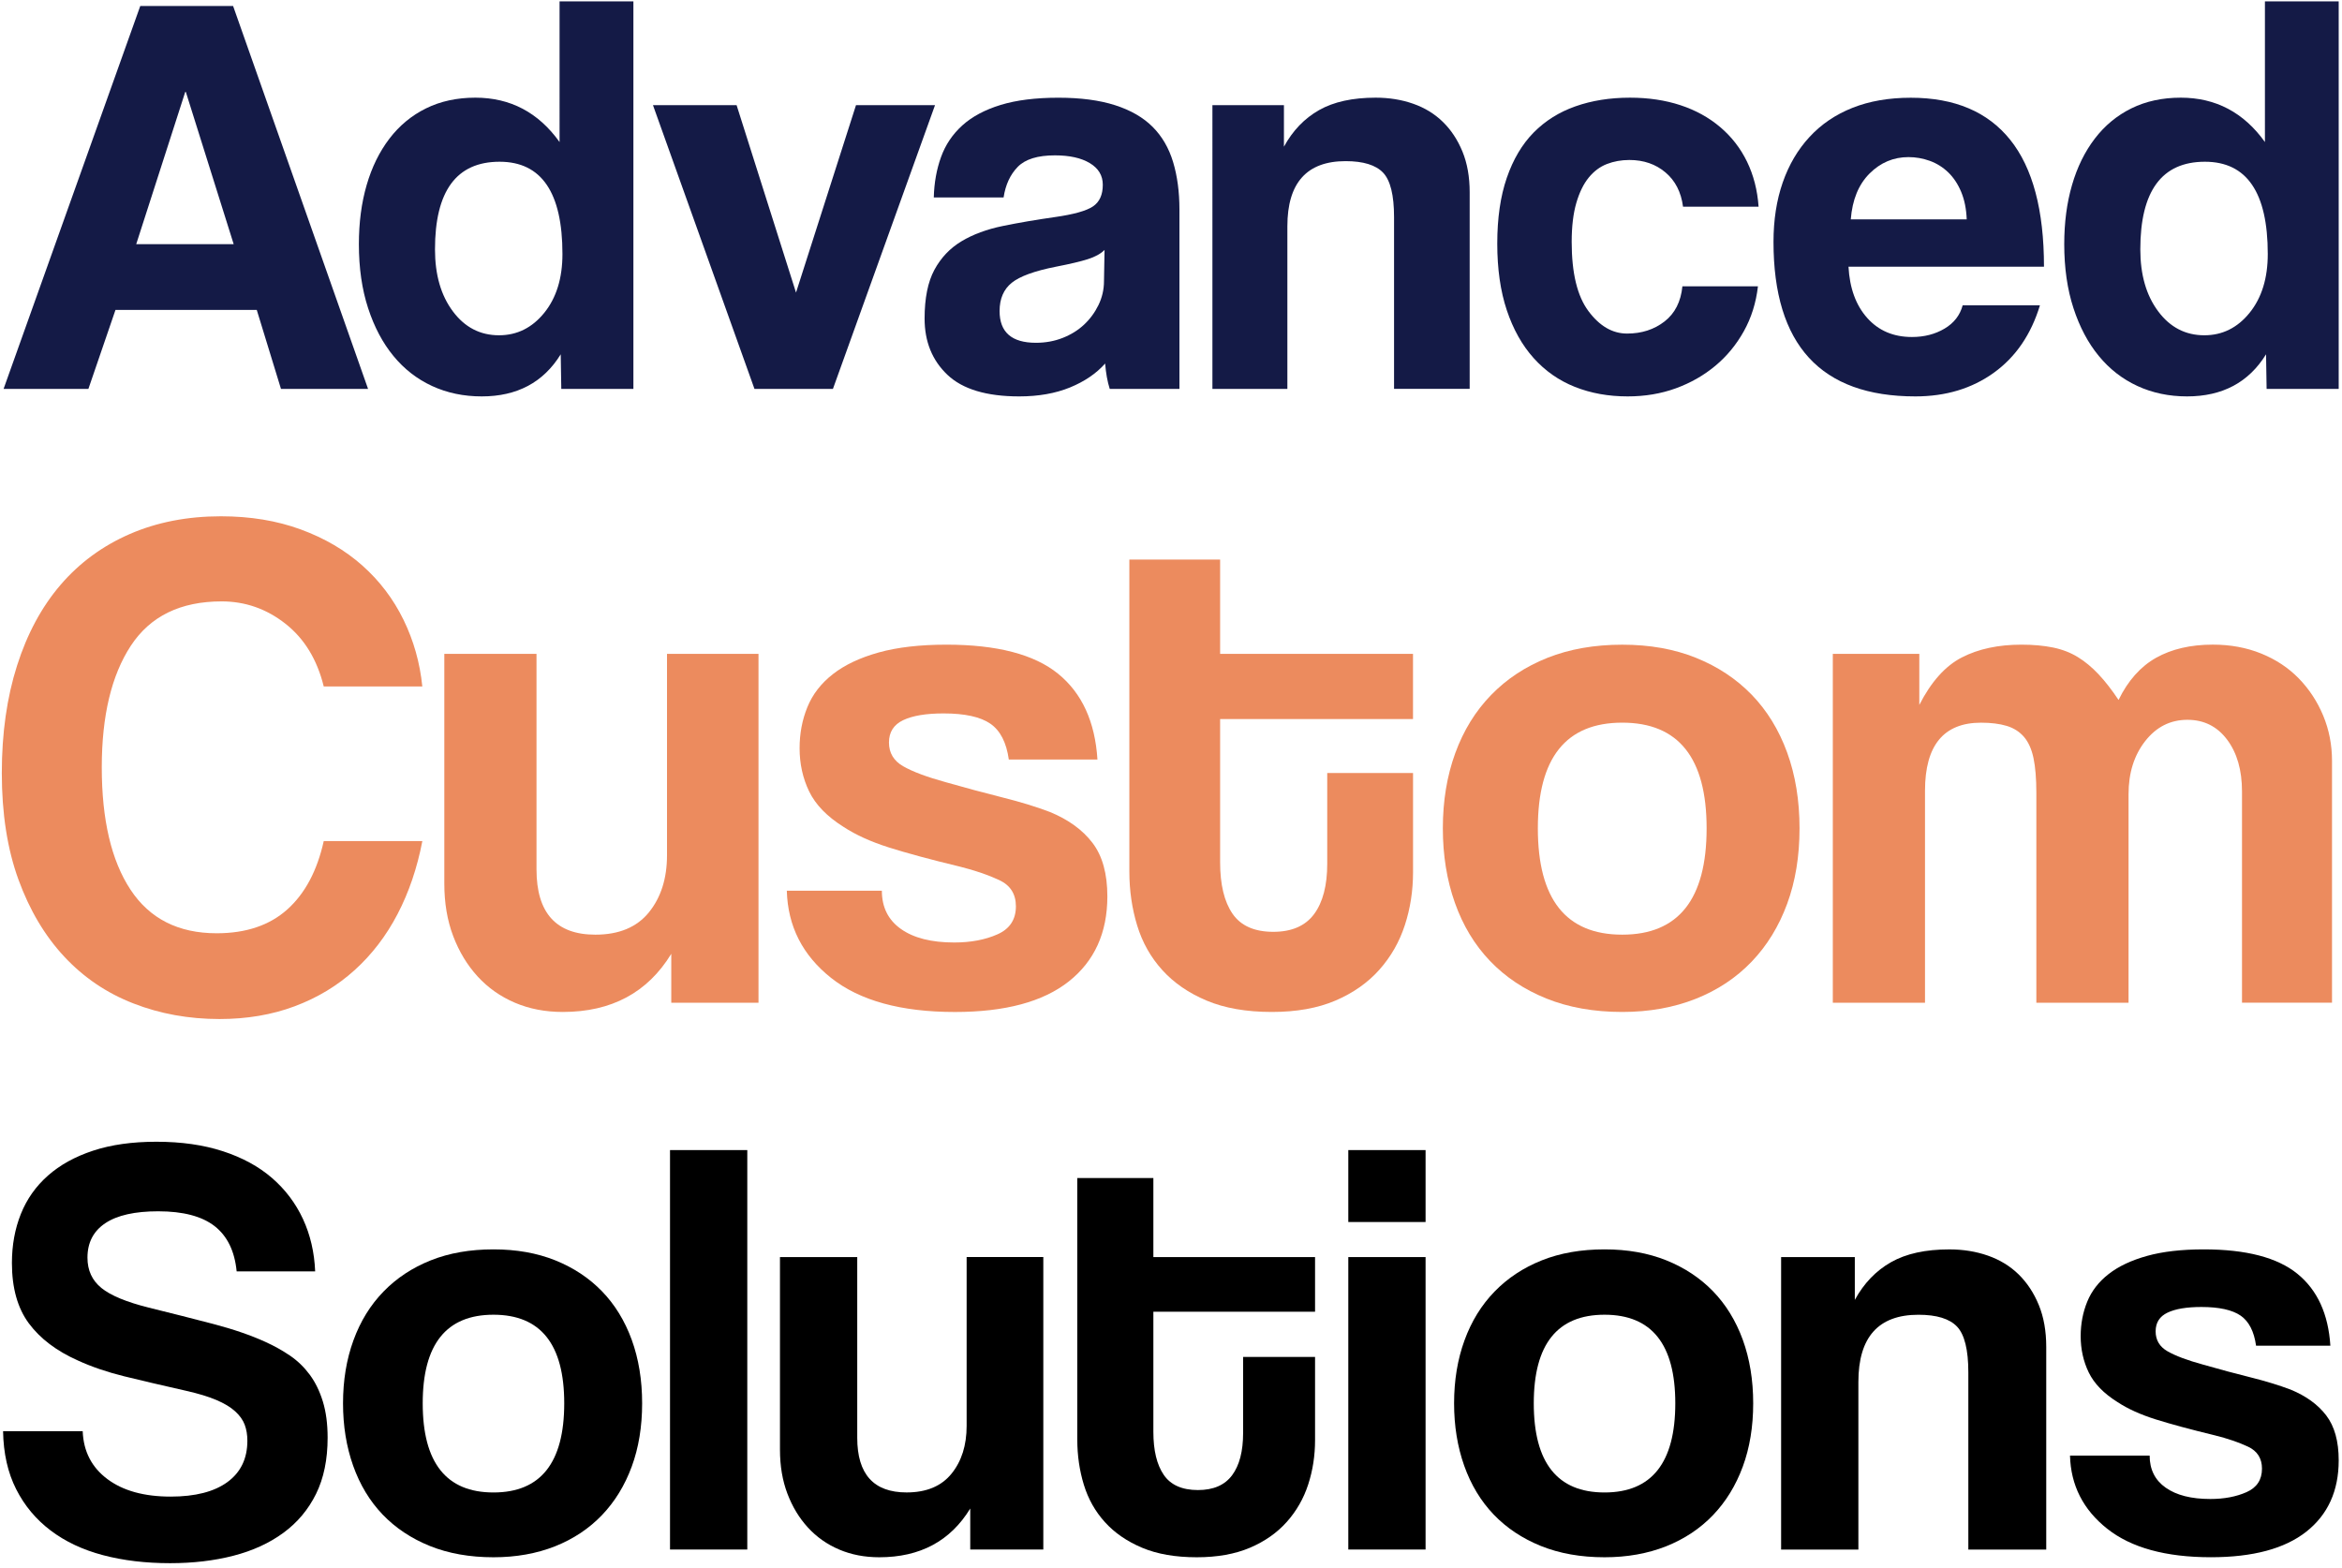 <?xml version="1.0" encoding="utf-8"?>
<!-- Generator: Adobe Illustrator 26.2.1, SVG Export Plug-In . SVG Version: 6.00 Build 0)  -->
<svg version="1.1" id="Layer_1" xmlns="http://www.w3.org/2000/svg" xmlns:xlink="http://www.w3.org/1999/xlink" x="0px" y="0px"
	 viewBox="0 0 708 474" style="enable-background:new 0 0 708 474;" xml:space="preserve">
<style type="text/css">
	.st0{fill:#141A46;}
	.st1{fill:#EC8B5E;}
</style>
<g>
	<g>
		<path d="M71.54,384.38c-0.6-6.11-2.82-10.66-6.65-13.66c-3.84-2.99-9.52-4.49-17.07-4.49c-7.07,0-12.4,1.2-15.99,3.6
			c-3.59,2.4-5.39,5.87-5.39,10.42c0,3.84,1.41,6.89,4.22,9.17c2.81,2.28,7.58,4.25,14.29,5.93c6.83,1.68,13.33,3.33,19.5,4.94
			c6.17,1.62,11.47,3.45,15.9,5.48c2.63,1.2,5.09,2.58,7.37,4.13c2.27,1.56,4.25,3.48,5.93,5.75c1.68,2.28,2.99,4.97,3.95,8.09
			c0.96,3.12,1.44,6.77,1.44,10.96c0,6.59-1.17,12.25-3.5,16.98c-2.34,4.73-5.63,8.66-9.88,11.77c-4.25,3.12-9.29,5.42-15.1,6.92
			c-5.81,1.5-12.19,2.25-19.14,2.25c-7.43,0-14.2-0.81-20.31-2.43c-6.11-1.62-11.38-4.1-15.81-7.46
			c-4.43-3.35-7.91-7.52-10.42-12.49c-2.52-4.97-3.84-10.81-3.95-17.52H25c0.24,6.11,2.72,10.93,7.46,14.47
			c4.73,3.54,11.11,5.3,19.14,5.3c7.43,0,13.15-1.47,17.16-4.4c4.01-2.93,6.02-7.1,6.02-12.49c0-1.8-0.27-3.41-0.81-4.85
			c-0.54-1.44-1.5-2.79-2.88-4.04c-1.38-1.26-3.27-2.4-5.66-3.42c-2.4-1.02-5.45-1.95-9.17-2.79c-7.43-1.68-13.69-3.14-18.78-4.4
			c-5.09-1.26-9.74-2.84-13.93-4.76c-6.47-2.88-11.41-6.62-14.83-11.23c-3.41-4.61-5.12-10.69-5.12-18.24
			c0-5.39,0.9-10.33,2.7-14.83c1.8-4.49,4.52-8.36,8.18-11.59c3.65-3.24,8.2-5.75,13.66-7.55c5.45-1.8,11.83-2.7,19.14-2.7
			c7.55,0,14.26,0.96,20.13,2.88c5.87,1.92,10.81,4.61,14.83,8.09c4.01,3.48,7.13,7.61,9.35,12.4c2.22,4.79,3.44,10.06,3.68,15.82
			H71.54z"/>
	</g>
	<g>
		<path d="M149.18,470.83c-7.19,0-13.6-1.14-19.23-3.41c-5.63-2.28-10.4-5.45-14.29-9.52c-3.89-4.07-6.86-8.99-8.9-14.74
			c-2.04-5.75-3.06-12.04-3.06-18.87c0-6.95,1.05-13.3,3.15-19.05c2.09-5.75,5.12-10.66,9.08-14.74c3.95-4.07,8.72-7.22,14.29-9.44
			c5.57-2.22,11.89-3.32,18.96-3.32c6.95,0,13.18,1.11,18.69,3.32c5.51,2.22,10.21,5.33,14.11,9.35c3.89,4.02,6.89,8.9,8.99,14.65
			c2.09,5.75,3.15,12.16,3.15,19.23c0,7.07-1.05,13.45-3.15,19.14c-2.1,5.69-5.09,10.57-8.99,14.65c-3.9,4.07-8.63,7.22-14.2,9.44
			C162.21,469.72,156.01,470.83,149.18,470.83z M149.18,451.24c14.26,0,21.39-8.99,21.39-26.96c0-17.85-7.13-26.78-21.39-26.78
			c-14.26,0-21.39,8.93-21.39,26.78C127.79,442.25,134.92,451.24,149.18,451.24z"/>
	</g>
	<g>
		<path d="M202.55,468.49V347.72h23.36v120.77H202.55z"/>
	</g>
	<g>
		<path d="M293.31,468.49v-12.4c-5.99,9.83-15.16,14.74-27.5,14.74c-4.43,0-8.48-0.78-12.13-2.34c-3.66-1.56-6.8-3.77-9.44-6.65
			c-2.64-2.88-4.7-6.29-6.2-10.24c-1.5-3.95-2.25-8.38-2.25-13.3v-58.23h23.36v54.63c0,11.02,4.97,16.53,14.92,16.53
			c5.99,0,10.51-1.89,13.57-5.66c3.06-3.77,4.58-8.6,4.58-14.47v-51.04h23.18v88.42H293.31z"/>
	</g>
	<g>
		<path d="M375.8,410.26h21.75v25.16c0,4.67-0.69,9.14-2.07,13.39c-1.38,4.25-3.54,8.03-6.47,11.32c-2.94,3.3-6.65,5.9-11.14,7.82
			c-4.49,1.91-9.86,2.88-16.08,2.88c-6.47,0-11.98-0.96-16.53-2.88c-4.55-1.92-8.3-4.49-11.23-7.73c-2.94-3.24-5.06-7.01-6.38-11.32
			c-1.32-4.31-1.98-8.86-1.98-13.66v-79.07h23v23.9h48.88v16.53h-48.88v36.3c0,5.63,1.05,9.97,3.15,13.03
			c2.09,3.05,5.54,4.58,10.33,4.58c4.67,0,8.12-1.5,10.33-4.49c2.22-2.99,3.32-7.25,3.32-12.76V410.26z"/>
	</g>
	<g>
		<path d="M407.6,369.47v-21.75h23.36v21.75H407.6z M407.6,468.49v-88.42h23.36v88.42H407.6z"/>
	</g>
	<g>
		<path d="M485.06,470.83c-7.19,0-13.6-1.14-19.23-3.41c-5.63-2.28-10.4-5.45-14.29-9.52c-3.89-4.07-6.86-8.99-8.9-14.74
			c-2.04-5.75-3.06-12.04-3.06-18.87c0-6.95,1.05-13.3,3.15-19.05c2.09-5.75,5.12-10.66,9.08-14.74c3.95-4.07,8.72-7.22,14.29-9.44
			c5.57-2.22,11.89-3.32,18.96-3.32c6.95,0,13.18,1.11,18.69,3.32c5.51,2.22,10.21,5.33,14.11,9.35c3.89,4.02,6.89,8.9,8.99,14.65
			c2.09,5.75,3.15,12.16,3.15,19.23c0,7.07-1.05,13.45-3.15,19.14c-2.1,5.69-5.09,10.57-8.99,14.65c-3.9,4.07-8.63,7.22-14.2,9.44
			C498.09,469.72,491.89,470.83,485.06,470.83z M485.06,451.24c14.26,0,21.39-8.99,21.39-26.96c0-17.85-7.13-26.78-21.39-26.78
			c-14.26,0-21.39,8.93-21.39,26.78C463.67,442.25,470.8,451.24,485.06,451.24z"/>
	</g>
	<g>
		<path d="M595.04,468.49v-53.55c0-6.83-1.14-11.44-3.41-13.84c-2.28-2.4-6.17-3.59-11.68-3.59c-12.1,0-18.15,6.77-18.15,20.31
			v50.68h-23.36v-88.42h22.28v12.94c2.75-5.03,6.41-8.83,10.96-11.41c4.55-2.58,10.42-3.86,17.61-3.86c4.19,0,8.09,0.63,11.68,1.89
			c3.59,1.26,6.68,3.14,9.26,5.66c2.57,2.52,4.61,5.6,6.11,9.26c1.5,3.66,2.25,7.88,2.25,12.67v61.28H595.04z"/>
	</g>
	<g>
		<path d="M682.02,406.85c-0.6-4.31-2.16-7.34-4.67-9.08c-2.52-1.73-6.47-2.61-11.86-2.61c-4.43,0-7.85,0.57-10.24,1.71
			c-2.4,1.14-3.59,3.03-3.59,5.66c0,2.64,1.2,4.65,3.59,6.02c2.39,1.38,5.99,2.73,10.78,4.04c5.03,1.44,9.82,2.73,14.38,3.86
			c4.55,1.14,8.56,2.37,12.04,3.68c4.67,1.92,8.27,4.52,10.78,7.82c2.52,3.3,3.77,7.82,3.77,13.57c0,9.23-3.27,16.42-9.79,21.57
			c-6.53,5.15-16.15,7.73-28.85,7.73c-13.66,0-24.11-2.88-31.36-8.63c-7.25-5.75-10.99-13.12-11.23-22.1h24.08
			c0,4.2,1.62,7.43,4.85,9.7c3.23,2.28,7.73,3.42,13.48,3.42c4.19,0,7.85-0.69,10.96-2.07c3.11-1.38,4.67-3.74,4.67-7.1
			c0-3.11-1.41-5.33-4.22-6.65c-2.82-1.32-6.14-2.45-9.97-3.41c-7.43-1.8-13.42-3.42-17.97-4.85c-4.56-1.44-8.39-3.17-11.5-5.21
			c-4.2-2.63-7.1-5.63-8.72-8.98c-1.62-3.35-2.43-7.01-2.43-10.96c0-3.71,0.66-7.19,1.98-10.42c1.32-3.24,3.47-6.02,6.47-8.36
			c2.99-2.34,6.86-4.16,11.59-5.48c4.73-1.32,10.45-1.98,17.16-1.98c12.82,0,22.25,2.46,28.3,7.37c6.05,4.91,9.37,12.16,9.98,21.75
			H682.02z"/>
	</g>
</g>
<g>
	<path class="st0" d="M84.94,117.58L77.62,93.7H34.91l-8.19,23.89H1.08L42.4,1.82h28.07l40.8,115.77H84.94z M56.18,27.8H56
		L41.18,73.82h29.46L56.18,27.8z"/>
	<path class="st0" d="M169.68,117.58l-0.17-10.46c-5.23,8.49-13.19,12.73-23.89,12.73c-5.46,0-10.46-1.05-14.99-3.14
		c-4.53-2.09-8.43-5.11-11.68-9.07c-3.26-3.95-5.81-8.77-7.67-14.47c-1.86-5.69-2.79-12.14-2.79-19.35c0-6.51,0.78-12.47,2.35-17.87
		c1.57-5.41,3.86-10.08,6.89-14.04c3.02-3.95,6.71-7,11.07-9.15c4.36-2.15,9.33-3.23,14.91-3.23c10.58,0,19.06,4.48,25.45,13.42
		V0.42h22.32v117.16H169.68z M150.85,101.37c5.46,0,10.02-2.27,13.69-6.8c3.66-4.53,5.49-10.46,5.49-17.78
		c0-18.6-6.34-27.89-19-27.89c-13.02,0-19.53,8.83-19.53,26.5c0,7.67,1.8,13.92,5.41,18.74C140.5,98.96,145.15,101.37,150.85,101.37
		z"/>
	<path class="st0" d="M228.08,117.58L197.4,31.8h25.28l17.96,56.66l18.13-56.66h23.89l-30.86,85.78H228.08z"/>
	<path class="st0" d="M335.48,117.58c-0.7-2.21-1.16-4.76-1.39-7.67c-2.68,3.02-6.22,5.43-10.64,7.24c-4.42,1.8-9.53,2.7-15.34,2.7
		c-9.88,0-17.12-2.18-21.71-6.54c-4.59-4.36-6.89-10.02-6.89-17c0-6.16,0.99-11.07,2.96-14.73c1.98-3.66,4.71-6.54,8.19-8.63
		c3.49-2.09,7.64-3.63,12.47-4.62c4.82-0.99,10.08-1.89,15.78-2.7c5.69-0.81,9.53-1.89,11.51-3.23c1.98-1.34,2.96-3.51,2.96-6.54
		c0-2.79-1.31-4.97-3.92-6.54c-2.61-1.57-6.13-2.35-10.55-2.35c-5.23,0-8.98,1.16-11.25,3.49c-2.27,2.33-3.69,5.41-4.27,9.24h-21.1
		c0.11-4.42,0.84-8.48,2.18-12.2c1.34-3.72,3.49-6.91,6.45-9.59c2.96-2.67,6.83-4.73,11.59-6.19c4.76-1.45,10.58-2.18,17.43-2.18
		c6.74,0,12.47,0.76,17.17,2.27c4.71,1.51,8.48,3.69,11.33,6.54c2.85,2.85,4.91,6.39,6.19,10.63c1.28,4.24,1.92,9.04,1.92,14.38
		v54.22H335.48z M333.91,75.57c-1.16,1.16-2.85,2.09-5.06,2.79c-2.21,0.7-5.41,1.46-9.59,2.27c-6.51,1.28-10.98,2.91-13.42,4.88
		c-2.44,1.98-3.66,4.82-3.66,8.54c0,6.39,3.66,9.59,10.98,9.59c2.9,0,5.61-0.49,8.11-1.48c2.5-0.99,4.65-2.32,6.45-4.01
		c1.8-1.68,3.25-3.66,4.36-5.93c1.1-2.27,1.66-4.68,1.66-7.24L333.91,75.57z"/>
	<path class="st0" d="M421.43,117.58V65.63c0-6.63-1.11-11.1-3.31-13.42c-2.21-2.32-5.99-3.49-11.33-3.49
		c-11.74,0-17.61,6.57-17.61,19.7v49.17h-22.66V31.8h21.62v12.55c2.67-4.88,6.22-8.57,10.64-11.07c4.42-2.5,10.11-3.75,17.09-3.75
		c4.07,0,7.85,0.61,11.33,1.83c3.49,1.22,6.48,3.05,8.98,5.49c2.5,2.44,4.47,5.43,5.93,8.98c1.45,3.55,2.18,7.64,2.18,12.29v59.45
		H421.43z"/>
	<path class="st0" d="M531.44,86.55c-0.58,5-2,9.53-4.27,13.6c-2.27,4.07-5.14,7.56-8.63,10.46c-3.49,2.91-7.47,5.17-11.94,6.8
		c-4.47,1.63-9.33,2.44-14.56,2.44c-5.81,0-11.13-0.96-15.95-2.88c-4.82-1.92-8.98-4.82-12.47-8.72c-3.49-3.89-6.19-8.72-8.11-14.47
		c-1.92-5.75-2.88-12.47-2.88-20.14c0-7.67,0.96-14.3,2.88-19.87c1.92-5.58,4.62-10.14,8.11-13.69c3.49-3.54,7.7-6.19,12.64-7.93
		c4.94-1.74,10.43-2.62,16.48-2.62c5.58,0,10.66,0.76,15.26,2.27c4.59,1.51,8.6,3.72,12.03,6.63c3.43,2.91,6.13,6.39,8.11,10.46
		c1.97,4.07,3.14,8.6,3.49,13.6h-22.84c-0.58-4.42-2.35-7.87-5.32-10.37c-2.96-2.5-6.6-3.75-10.9-3.75c-2.44,0-4.71,0.41-6.8,1.22
		c-2.09,0.81-3.92,2.18-5.49,4.1c-1.57,1.92-2.82,4.48-3.75,7.67c-0.93,3.2-1.4,7.12-1.4,11.77c0,9.41,1.68,16.39,5.06,20.92
		c3.37,4.53,7.26,6.8,11.68,6.8c4.42,0,8.19-1.22,11.33-3.66c3.14-2.44,4.94-5.98,5.4-10.63H531.44z"/>
	<path class="st0" d="M558.81,80.62c0.35,6.51,2.24,11.68,5.67,15.52c3.43,3.84,7.93,5.75,13.51,5.75c3.72,0,7-0.84,9.85-2.53
		c2.85-1.68,4.68-4.04,5.49-7.06h23.36c-2.68,8.83-7.32,15.63-13.95,20.4c-6.62,4.77-14.53,7.15-23.71,7.15
		c-28.59,0-42.89-15.57-42.89-46.72c0-6.63,0.93-12.61,2.79-17.96c1.86-5.34,4.56-9.94,8.11-13.77c3.54-3.84,7.87-6.77,12.99-8.8
		c5.11-2.03,10.98-3.05,17.61-3.05c13.25,0,23.27,4.24,30.07,12.73c6.8,8.49,10.2,21.27,10.2,38.36H558.81z M594.55,66.33
		c-0.12-3.14-0.67-5.9-1.66-8.28c-0.99-2.38-2.3-4.36-3.92-5.93c-1.63-1.57-3.49-2.73-5.58-3.49c-2.09-0.75-4.25-1.13-6.45-1.13
		c-4.53,0-8.46,1.66-11.77,4.97c-3.31,3.31-5.2,7.93-5.67,13.86H594.55z"/>
	<path class="st0" d="M685.21,117.58l-0.17-10.46c-5.23,8.49-13.19,12.73-23.88,12.73c-5.47,0-10.46-1.05-14.99-3.14
		c-4.53-2.09-8.43-5.11-11.68-9.07c-3.26-3.95-5.81-8.77-7.67-14.47c-1.86-5.69-2.79-12.14-2.79-19.35c0-6.51,0.78-12.47,2.35-17.87
		c1.57-5.41,3.86-10.08,6.89-14.04c3.02-3.95,6.71-7,11.07-9.15c4.36-2.15,9.33-3.23,14.91-3.23c10.57,0,19.06,4.48,25.45,13.42
		V0.42H707v117.16H685.21z M666.38,101.37c5.46,0,10.03-2.27,13.69-6.8c3.66-4.53,5.49-10.46,5.49-17.78c0-18.6-6.34-27.89-19-27.89
		c-13.02,0-19.53,8.83-19.53,26.5c0,7.67,1.8,13.92,5.41,18.74C656.03,98.96,660.68,101.37,666.38,101.37z"/>
</g>
<g>
	<path class="st1" d="M127.68,254.29c-1.57,8.15-4.07,15.51-7.5,22.08c-3.43,6.58-7.75,12.22-12.97,16.94
		c-5.22,4.72-11.25,8.36-18.12,10.93c-6.86,2.57-14.44,3.86-22.72,3.86c-9.29,0-17.98-1.57-26.05-4.72
		c-8.08-3.14-15.04-7.86-20.9-14.15c-5.86-6.29-10.47-14.04-13.83-23.26c-3.36-9.22-5.04-19.97-5.04-32.26
		c0-12.01,1.53-22.83,4.61-32.48c3.07-9.65,7.47-17.79,13.18-24.44c5.72-6.65,12.68-11.75,20.9-15.33
		c8.22-3.57,17.4-5.36,27.55-5.36c8.86,0,16.9,1.32,24.12,3.97c7.22,2.65,13.43,6.29,18.65,10.93c5.22,4.65,9.36,10.11,12.43,16.4
		c3.07,6.29,4.96,13.01,5.68,20.15h-29.8c-2-8.15-5.86-14.47-11.58-18.97c-5.72-4.5-12.15-6.75-19.29-6.75
		c-12.43,0-21.58,4.47-27.44,13.4c-5.86,8.93-8.79,21.19-8.79,36.77c0,15.86,2.89,28.19,8.68,36.98
		c5.79,8.79,14.47,13.19,26.05,13.19c8.86,0,15.97-2.39,21.33-7.18c5.36-4.79,9.04-11.68,11.04-20.69H127.68z"/>
	<path class="st1" d="M202.93,303.17v-14.79c-7.15,11.72-18.08,17.58-32.8,17.58c-5.29,0-10.11-0.93-14.47-2.79
		c-4.36-1.86-8.11-4.5-11.26-7.93c-3.14-3.43-5.61-7.5-7.4-12.22c-1.79-4.72-2.68-10-2.68-15.86v-69.46h27.87v65.17
		c0,13.15,5.93,19.72,17.79,19.72c7.14,0,12.54-2.25,16.19-6.75c3.64-4.5,5.47-10.25,5.47-17.26v-60.88h27.66v105.48H202.93z"/>
	<path class="st1" d="M304.97,229.64c-0.72-5.14-2.57-8.75-5.57-10.83c-3-2.07-7.72-3.11-14.15-3.11c-5.29,0-9.36,0.68-12.22,2.04
		c-2.86,1.36-4.29,3.61-4.29,6.75c0,3.15,1.43,5.54,4.29,7.18c2.86,1.64,7.15,3.25,12.86,4.82c6,1.71,11.72,3.25,17.15,4.61
		c5.43,1.36,10.22,2.82,14.36,4.4c5.57,2.29,9.86,5.4,12.86,9.33c3,3.93,4.5,9.33,4.5,16.19c0,11.01-3.9,19.58-11.68,25.73
		c-7.79,6.15-19.26,9.22-34.41,9.22c-16.29,0-28.76-3.43-37.41-10.29c-8.65-6.86-13.11-15.65-13.4-26.37h28.73
		c0,5,1.93,8.86,5.79,11.58c3.86,2.72,9.22,4.07,16.08,4.07c5,0,9.36-0.82,13.08-2.47c3.71-1.64,5.57-4.47,5.57-8.47
		c0-3.72-1.68-6.36-5.04-7.93c-3.36-1.57-7.33-2.93-11.9-4.07c-8.86-2.14-16.01-4.07-21.44-5.79c-5.43-1.72-10.01-3.79-13.72-6.22
		c-5-3.14-8.47-6.72-10.4-10.72c-1.93-4-2.89-8.36-2.89-13.08c0-4.43,0.78-8.57,2.36-12.43c1.57-3.86,4.14-7.18,7.72-9.97
		c3.57-2.79,8.18-4.96,13.83-6.54c5.64-1.57,12.47-2.36,20.47-2.36c15.29,0,26.55,2.93,33.76,8.79c7.21,5.86,11.18,14.51,11.9,25.94
		H304.97z"/>
	<path class="st1" d="M401.23,233.71h25.94v30.01c0,5.57-0.82,10.9-2.47,15.97c-1.65,5.08-4.22,9.58-7.72,13.51
		c-3.5,3.93-7.93,7.04-13.29,9.33s-11.76,3.43-19.19,3.43c-7.72,0-14.29-1.15-19.72-3.43c-5.43-2.28-9.9-5.36-13.4-9.22
		c-3.5-3.86-6.04-8.36-7.61-13.51c-1.57-5.14-2.36-10.58-2.36-16.29v-94.33h27.44v28.51h58.31v19.72h-58.31v43.31
		c0,6.72,1.25,11.9,3.75,15.54c2.5,3.64,6.61,5.47,12.33,5.47c5.57,0,9.68-1.79,12.33-5.36c2.64-3.57,3.97-8.65,3.97-15.22V233.71z"
		/>
	<path class="st1" d="M490.41,305.96c-8.57,0-16.22-1.36-22.94-4.07c-6.72-2.71-12.4-6.5-17.04-11.36
		c-4.65-4.86-8.18-10.72-10.61-17.58c-2.43-6.86-3.64-14.36-3.64-22.51c0-8.29,1.25-15.86,3.75-22.72
		c2.5-6.86,6.11-12.72,10.83-17.58c4.72-4.86,10.4-8.61,17.04-11.25c6.65-2.64,14.18-3.97,22.62-3.97c8.29,0,15.72,1.32,22.29,3.97
		c6.57,2.65,12.18,6.36,16.83,11.15c4.64,4.79,8.22,10.61,10.72,17.47c2.5,6.86,3.75,14.51,3.75,22.94c0,8.43-1.25,16.05-3.75,22.83
		c-2.5,6.79-6.07,12.62-10.72,17.47c-4.65,4.86-10.29,8.61-16.94,11.25C505.95,304.63,498.55,305.96,490.41,305.96z M490.41,282.59
		c17.01,0,25.51-10.72,25.51-32.16c0-21.29-8.51-31.94-25.51-31.94c-17.01,0-25.51,10.65-25.51,31.94
		C464.9,271.87,473.4,282.59,490.41,282.59z"/>
	<path class="st1" d="M677.77,303.17v-63.89c0-6.43-1.5-11.65-4.5-15.65c-3-4-7-6-12-6c-5.14,0-9.4,2.14-12.76,6.43
		c-3.36,4.29-5.04,9.65-5.04,16.08v63.03H615.6v-63.46c0-4.29-0.29-7.79-0.86-10.5c-0.57-2.71-1.54-4.86-2.89-6.43
		c-1.36-1.57-3.11-2.68-5.25-3.32c-2.14-0.64-4.72-0.96-7.72-0.96c-11.29,0-16.94,6.86-16.94,20.58v64.1h-27.87V197.69h26.15v15.44
		c3.57-7,7.86-11.79,12.86-14.36c5-2.57,11-3.86,18.01-3.86c3.57,0,6.75,0.29,9.54,0.86c2.79,0.57,5.29,1.54,7.5,2.89
		c2.21,1.36,4.32,3.11,6.32,5.25c2,2.14,4,4.72,6,7.72c2.86-5.86,6.65-10.11,11.36-12.76c4.72-2.64,10.43-3.97,17.15-3.97
		c5.28,0,10.15,0.89,14.58,2.68c4.43,1.79,8.22,4.29,11.36,7.5c3.14,3.22,5.61,6.97,7.4,11.25c1.79,4.29,2.68,8.86,2.68,13.72v73.1
		H677.77z"/>
</g>
</svg>
